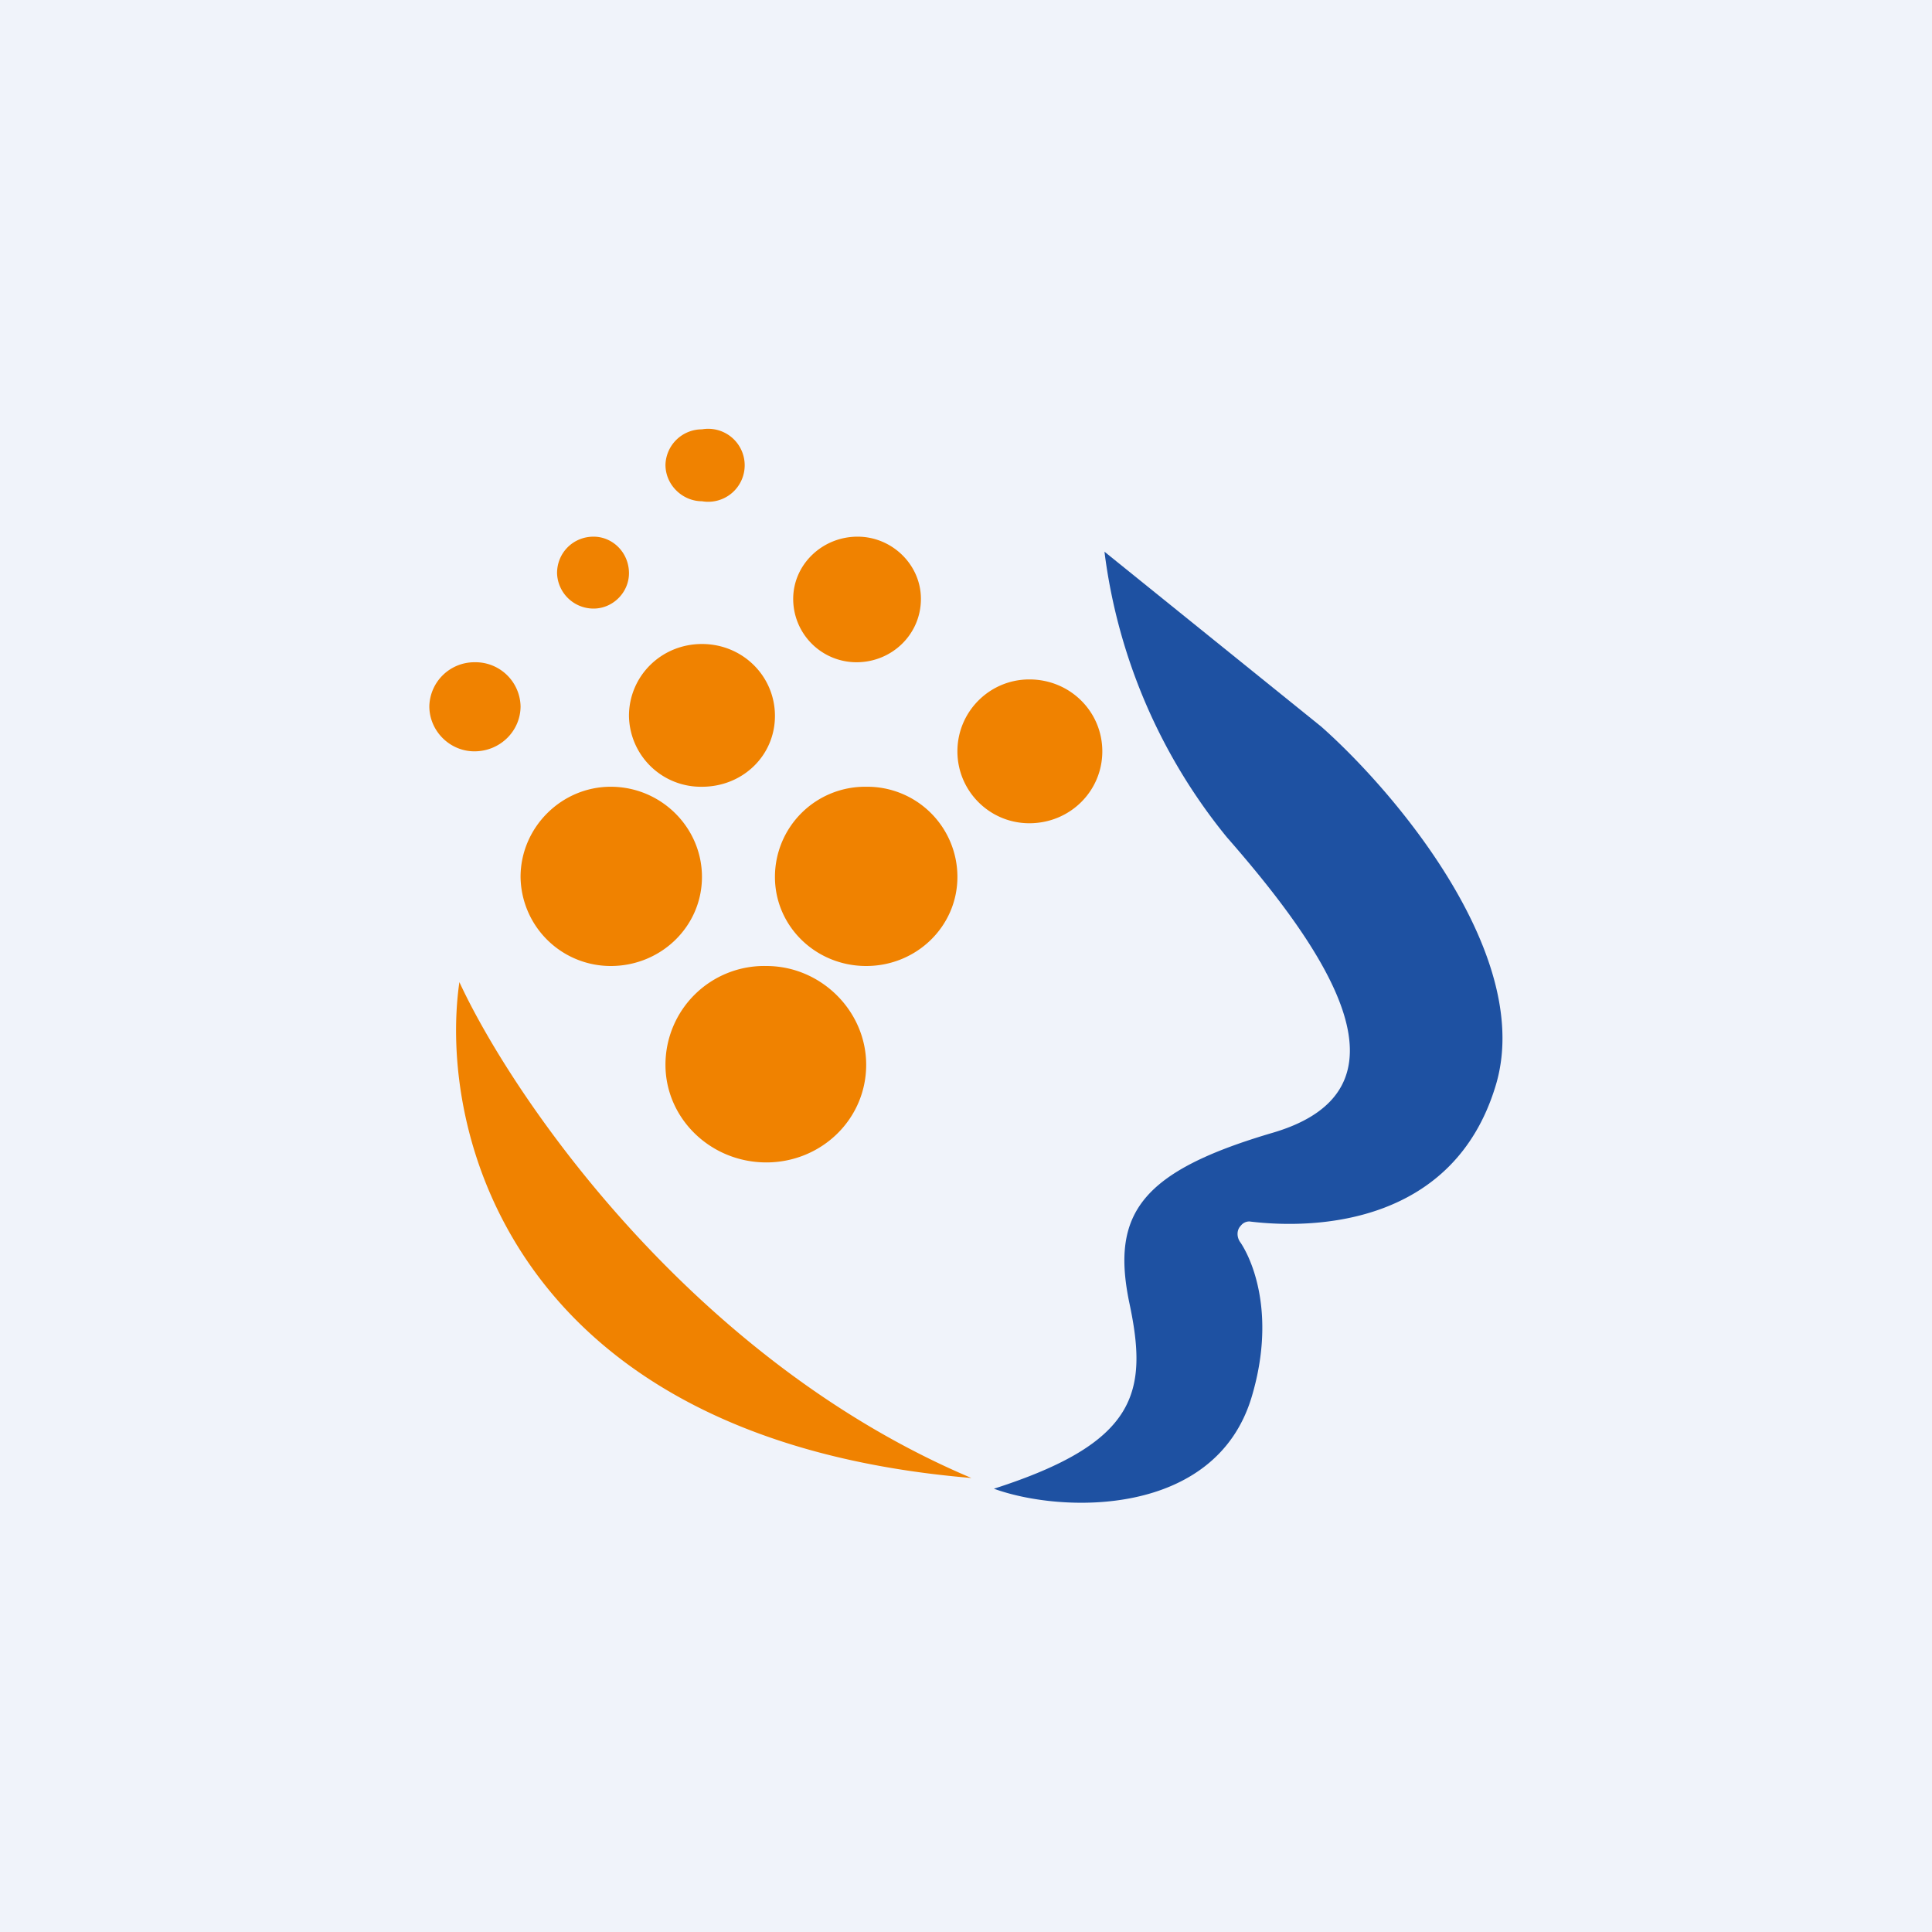 <!-- by TradingView --><svg width="18" height="18" viewBox="0 0 18 18" xmlns="http://www.w3.org/2000/svg"><path fill="#F0F3FA" d="M0 0h18v18H0z"/><path d="M11.66 13.02c-.34 1.12-1.77 1.08-2.4.85 1.34-.43 1.44-.9 1.26-1.74-.17-.83.12-1.22 1.35-1.58 1.33-.4.55-1.62-.44-2.75a5.24 5.24 0 0 1-1.14-2.66l2.02 1.63c.7.62 2 2.16 1.62 3.36-.39 1.26-1.64 1.33-2.29 1.25a.1.1 0 0 0-.08.04c-.04.04-.04.11 0 .16.13.2.32.71.1 1.44Z" fill="#1E51A2"/><path d="M6.54 4.67a.34.34 0 1 0 0-.67.34.34 0 0 0-.34.33c0 .19.16.34.34.34Zm2.04.91c0 .33-.27.59-.6.59a.59.59 0 0 1-.59-.59c0-.32.27-.58.6-.58.32 0 .59.26.59.58ZM7.22 6.67c0 .37-.3.66-.68.66a.67.67 0 0 1-.68-.66c0-.37.3-.67.68-.67.38 0 .68.3.68.67Zm-.68 1.5c0 .46-.38.83-.85.83a.84.84 0 0 1-.84-.83c0-.46.38-.84.84-.84.47 0 .85.38.85.84Zm.6 2.66c.51 0 .93-.4.93-.91 0-.5-.42-.92-.93-.92a.92.92 0 0 0-.94.92c0 .5.42.91.94.91ZM4.28 9.15c.5 1.08 2.17 3.52 4.77 4.62-4.29-.36-4.97-3.23-4.77-4.62ZM8.07 9c.47 0 .85-.37.85-.83a.84.84 0 0 0-.85-.84.84.84 0 0 0-.85.84c0 .46.38.83.85.83Zm1.52-1.33c.38 0 .68-.3.68-.67 0-.37-.3-.67-.68-.67-.37 0-.67.3-.67.67 0 .37.3.67.67.67ZM4.42 7c.24 0 .43-.19.43-.42a.42.42 0 0 0-.43-.41.42.42 0 0 0-.42.41c0 .23.19.42.42.42Zm1.44-1.66c0 .18-.15.33-.33.33a.34.34 0 0 1-.34-.33c0-.19.15-.34.34-.34.18 0 .33.15.33.34Z" fill="#F08200"/></svg>